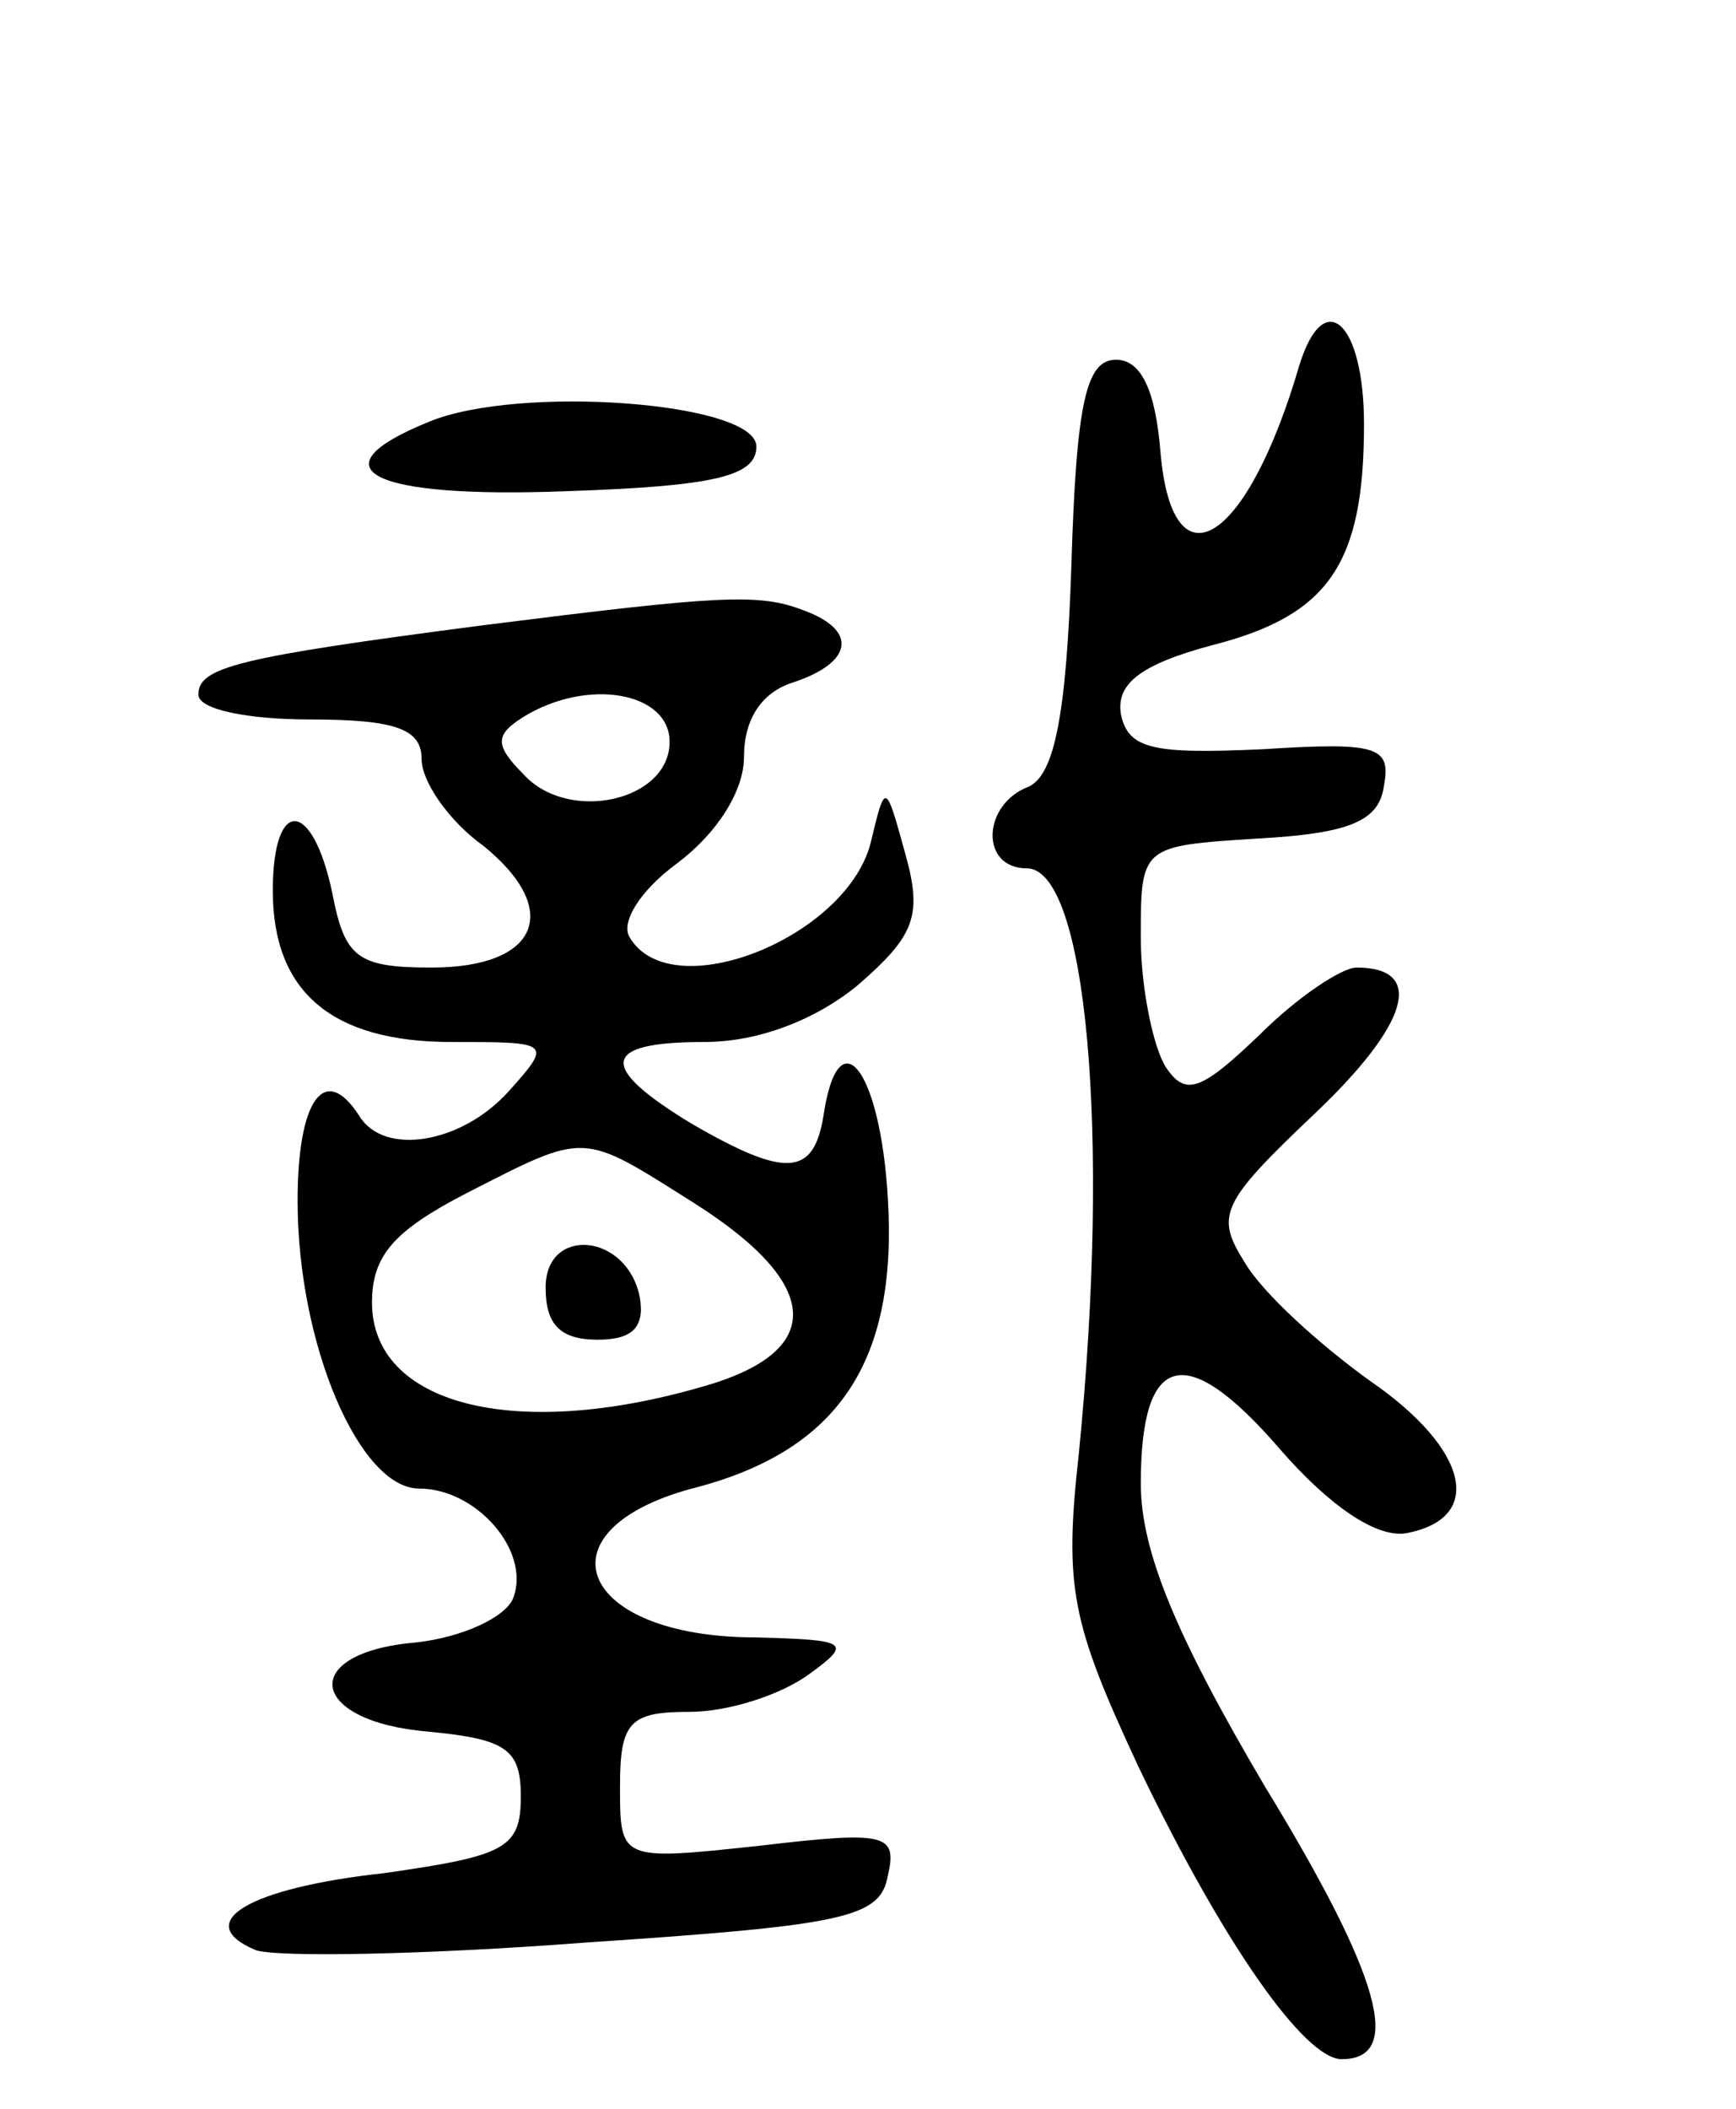 <svg version="1.0" xmlns="http://www.w3.org/2000/svg"
 width="70pt" height="85pt" viewBox="0 0 70 85"
 preserveAspectRatio="xMidYMid meet">
<g transform="translate(0,85) scale(0.1,-0.1)"
fill="#000000" stroke="none">
<path d="M524 703 c-21 -72 -51 -91 -56 -36 -2 26 -8 38 -18 38 -12 0 -16 -17
-18 -83 -2 -61 -7 -84 -17 -89 -19 -7 -20 -33 -1 -33 24 0 34 -106 21 -236 -6
-54 -3 -68 24 -126 34 -71 67 -118 82 -118 25 0 16 33 -31 110 -36 61 -50 95
-50 122 0 53 18 58 56 14 20 -23 39 -36 51 -34 32 6 25 34 -14 61 -21 15 -44
36 -51 48 -12 19 -10 24 28 60 38 36 45 59 17 59 -6 0 -24 -12 -39 -27 -24
-23 -30 -25 -38 -13 -5 8 -10 32 -10 52 0 37 0 37 47 40 37 2 49 7 51 21 3 16
-2 18 -49 15 -44 -2 -54 0 -57 14 -2 12 7 20 37 28 47 12 61 33 61 89 0 41
-16 56 -26 24z"/>
<path d="M173 680 c-47 -19 -24 -31 55 -28 60 2 77 6 77 18 0 18 -96 25 -132
10z"/>
<path d="M195 598 c-100 -13 -115 -17 -115 -28 0 -6 20 -10 45 -10 35 0 45 -4
45 -16 0 -9 11 -25 25 -35 32 -26 22 -49 -21 -49 -30 0 -35 4 -40 30 -8 38
-24 39 -24 1 0 -41 24 -61 72 -61 40 0 41 0 23 -20 -19 -21 -50 -26 -60 -10
-14 22 -25 7 -25 -34 0 -58 25 -116 49 -116 23 0 45 -25 38 -44 -3 -8 -21 -16
-39 -18 -48 -4 -44 -32 5 -36 31 -3 37 -7 37 -26 0 -21 -6 -24 -55 -31 -55 -6
-78 -20 -52 -31 8 -3 68 -2 133 3 105 7 119 10 122 27 4 17 -1 18 -52 12 -56
-6 -56 -6 -56 24 0 26 4 30 28 30 16 0 37 7 48 15 18 13 16 14 -21 15 -72 0
-89 43 -26 60 59 15 83 51 79 117 -3 52 -20 74 -26 33 -4 -24 -15 -25 -53 -3
-38 23 -37 33 5 33 22 0 45 9 62 23 23 20 26 28 19 53 -8 29 -8 29 -14 4 -10
-38 -80 -66 -97 -38 -4 6 4 19 19 30 16 12 27 29 27 43 0 15 7 26 20 30 24 8
26 21 4 29 -18 7 -34 6 -129 -6z m75 -47 c0 -24 -41 -33 -59 -13 -12 12 -11
16 0 23 26 16 59 10 59 -10z m10 -186 c52 -33 53 -60 3 -74 -76 -22 -133 -7
-133 34 0 19 9 29 38 44 49 25 46 25 92 -4z"/>
<path d="M220 331 c0 -15 6 -21 21 -21 14 0 19 5 17 17 -5 26 -38 29 -38 4z"/>
</g>
</svg>
